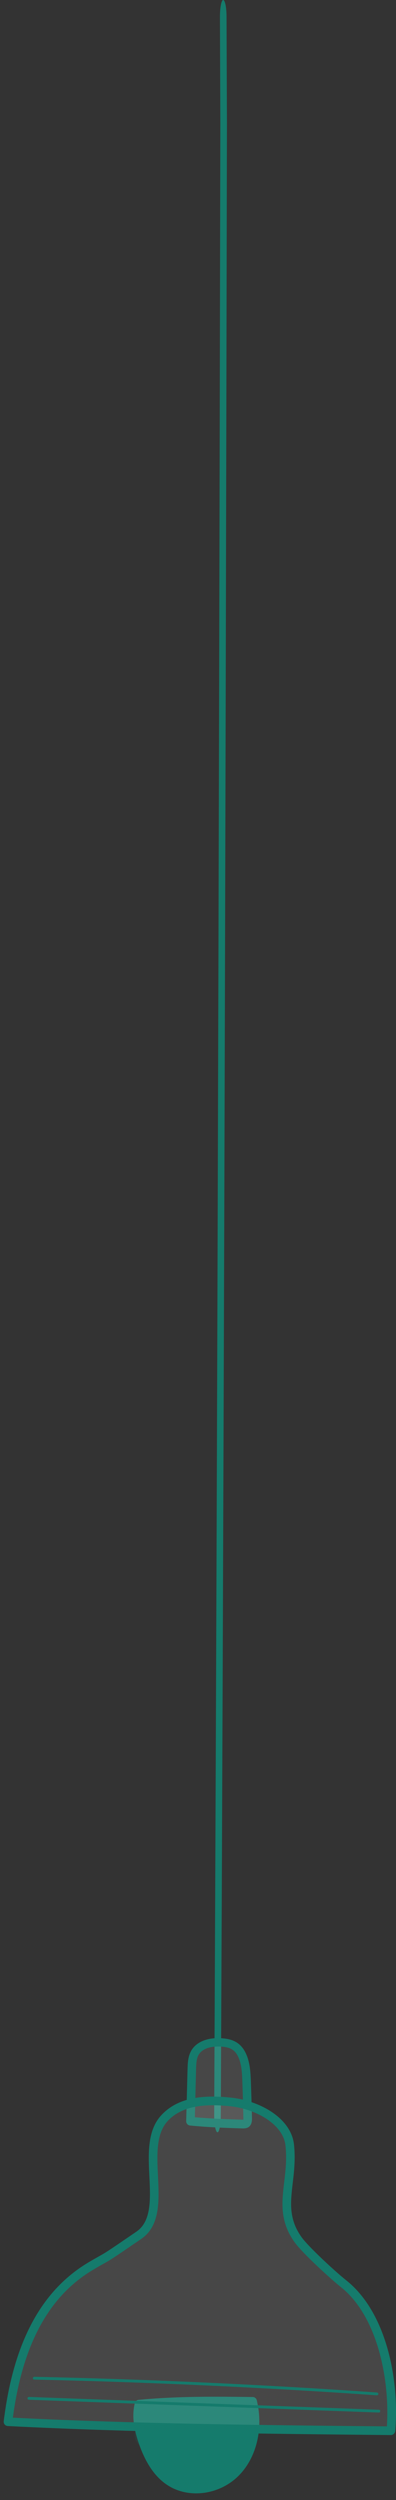 <svg width="39" height="246" viewBox="0 0 39 246" fill="none" xmlns="http://www.w3.org/2000/svg">
<rect x="0" y="0" width="39" height="246" fill="#333333" stroke="none"/>
<path d="M21.419 209.815H21.413C21.231 209.781 21.087 209.013 21.094 208.078C21.367 151.466 21.55 91.013 21.699 12.157L21.66 1.703C21.654 0.768 21.803 0 21.979 0C22.161 0 22.311 0.735 22.311 1.637L22.35 12.157C22.2 91.113 22.012 151.533 21.745 208.178C21.745 209.08 21.595 209.815 21.419 209.815Z" fill="#157B6C"/>
<path d="M18.766 208.72C18.808 207.007 18.858 205.302 18.9 203.589C18.917 203.035 18.933 202.455 19.219 201.976C19.706 201.137 20.805 200.918 21.762 200.969C22.249 200.994 22.761 201.078 23.164 201.363C23.516 201.607 23.759 201.985 23.927 202.388C24.238 203.144 24.271 203.975 24.305 204.781C24.347 205.999 24.389 207.217 24.414 208.443C24.414 208.628 24.406 208.838 24.263 208.947C24.162 209.022 24.037 209.014 23.911 209.014C22.215 208.955 20.528 208.896 18.766 208.72Z" fill="white" fill-opacity="0.1"/>
<path d="M23.96 209.434C23.926 209.434 23.901 209.434 23.876 209.434C22.214 209.384 20.502 209.325 18.714 209.148C18.496 209.123 18.328 208.938 18.336 208.72L18.471 203.589C18.487 203.043 18.504 202.354 18.84 201.775C19.335 200.927 20.401 200.482 21.769 200.557C22.214 200.582 22.86 200.658 23.389 201.028C23.775 201.296 24.077 201.699 24.295 202.237C24.639 203.077 24.673 204.026 24.707 204.781C24.748 205.991 24.791 207.225 24.816 208.443C24.816 208.628 24.824 209.048 24.488 209.3C24.312 209.417 24.102 209.434 23.96 209.434ZM19.192 208.334C20.812 208.477 22.382 208.527 23.901 208.577C23.918 208.577 23.943 208.577 23.968 208.577C23.968 208.552 23.976 208.502 23.968 208.435C23.943 207.217 23.909 205.991 23.867 204.781C23.842 204.059 23.808 203.236 23.523 202.531C23.372 202.153 23.162 201.867 22.91 201.699C22.642 201.506 22.273 201.414 21.727 201.38C21.232 201.355 20.04 201.38 19.57 202.178C19.335 202.573 19.327 203.11 19.31 203.589L19.192 208.334Z" fill="#157B6C"/>
<path d="M13.691 236.56C13.372 237.794 13.658 239.113 14.085 240.322C14.598 241.775 15.353 243.219 16.603 244.101C18.626 245.52 21.589 245 23.284 243.228C24.98 241.456 25.466 238.71 24.887 236.283C21.245 236.241 17.602 236.19 13.691 236.56Z" fill="#157B6C"/>
<path d="M19.315 245.344C18.257 245.344 17.225 245.05 16.36 244.445C15.219 243.648 14.338 242.338 13.683 240.465C13.121 238.852 12.995 237.584 13.28 236.459C13.322 236.283 13.473 236.157 13.65 236.14C17.586 235.77 21.296 235.821 24.888 235.863C25.081 235.863 25.249 235.997 25.291 236.19C25.945 238.928 25.291 241.741 23.587 243.522C22.445 244.714 20.859 245.344 19.315 245.344ZM14.036 236.954C13.885 237.845 14.027 238.886 14.48 240.188C15.076 241.892 15.848 243.06 16.839 243.757C18.61 244.991 21.363 244.63 22.974 242.934C24.418 241.422 25.005 239.062 24.544 236.702C21.17 236.66 17.687 236.627 14.036 236.954Z" fill="#157B6C"/>
<path d="M38.487 239.18C25.78 239.054 13.064 238.92 0.785 238.29C1.557 232.033 3.656 226.062 9.036 222.913C10.916 221.813 9.816 222.577 13.66 219.948C16.9 217.731 13.509 211.273 16.212 208.401C17.815 206.696 20.307 206.595 22.616 206.814C25.402 207.083 28.281 208.72 28.533 211.063C28.935 214.784 27.181 217.337 29.347 220.368C30.094 221.418 32.821 223.904 33.82 224.702C37.757 227.826 38.881 234.511 38.487 239.18Z" fill="white" fill-opacity="0.1"/>
<path d="M38.489 239.608C25.983 239.482 13.066 239.348 0.762 238.718C0.644 238.71 0.535 238.659 0.46 238.567C0.384 238.474 0.351 238.357 0.368 238.239C1.324 230.454 4.086 225.323 8.819 222.552C9.264 222.291 9.55 222.132 9.768 222.006C10.448 221.628 10.506 221.594 13.427 219.596C14.921 218.579 14.82 216.429 14.711 214.154C14.602 211.92 14.493 209.61 15.912 208.107C17.716 206.184 20.469 206.184 22.659 206.394C25.496 206.663 28.669 208.376 28.954 211.021C29.105 212.432 28.963 213.7 28.828 214.817C28.61 216.707 28.417 218.336 29.693 220.125C30.381 221.09 33.033 223.534 34.091 224.374C38.027 227.49 39.353 234.074 38.925 239.213C38.892 239.44 38.707 239.608 38.489 239.608ZM1.266 237.895C13.284 238.5 25.891 238.634 38.103 238.752C38.405 234.04 37.138 227.868 33.562 225.037C32.63 224.298 29.802 221.737 29.005 220.62C27.536 218.571 27.754 216.698 27.989 214.716C28.123 213.591 28.258 212.432 28.115 211.114C27.888 208.997 25.119 207.477 22.576 207.242C20.57 207.049 18.069 207.04 16.524 208.695C15.357 209.938 15.458 212.071 15.559 214.128C15.676 216.53 15.794 219.024 13.905 220.309C10.96 222.325 10.901 222.359 10.187 222.753C9.969 222.871 9.701 223.03 9.256 223.291C4.849 225.861 2.231 230.647 1.266 237.895Z" fill="#157B6C"/>
<path d="M37.312 237.391L2.842 236.131C2.767 236.131 2.699 236.064 2.708 235.989C2.708 235.913 2.783 235.854 2.85 235.854L37.312 237.114C37.388 237.114 37.455 237.181 37.447 237.257C37.447 237.332 37.388 237.391 37.312 237.391Z" fill="#157B6C"/>
<path d="M37.113 235.695H37.105C25.925 234.914 14.57 234.393 3.373 234.149C3.298 234.149 3.231 234.082 3.239 234.007C3.239 233.931 3.306 233.881 3.382 233.872C14.586 234.116 25.942 234.637 37.13 235.418C37.206 235.426 37.264 235.493 37.264 235.569C37.248 235.644 37.189 235.695 37.113 235.695Z" fill="#157B6C"/>
<g opacity="0.129">
<path d="M24.524 239.214C24.012 238.962 23.408 239.13 22.863 239.037C21.427 239.037 20 238.962 18.565 238.936C16.92 238.92 16.736 238.894 15.309 238.668C14.805 238.6 14.268 238.357 13.798 238.659C12.959 239.121 13.135 240.507 14.067 240.734C16.501 241.162 18.985 241.128 21.444 241.002C22.241 241.002 23.039 241.061 23.836 240.969C24.147 241.027 24.482 240.952 24.709 240.708C25.145 240.288 25.036 239.516 24.524 239.214Z" fill="#157B6C"/>
</g>
</svg>
